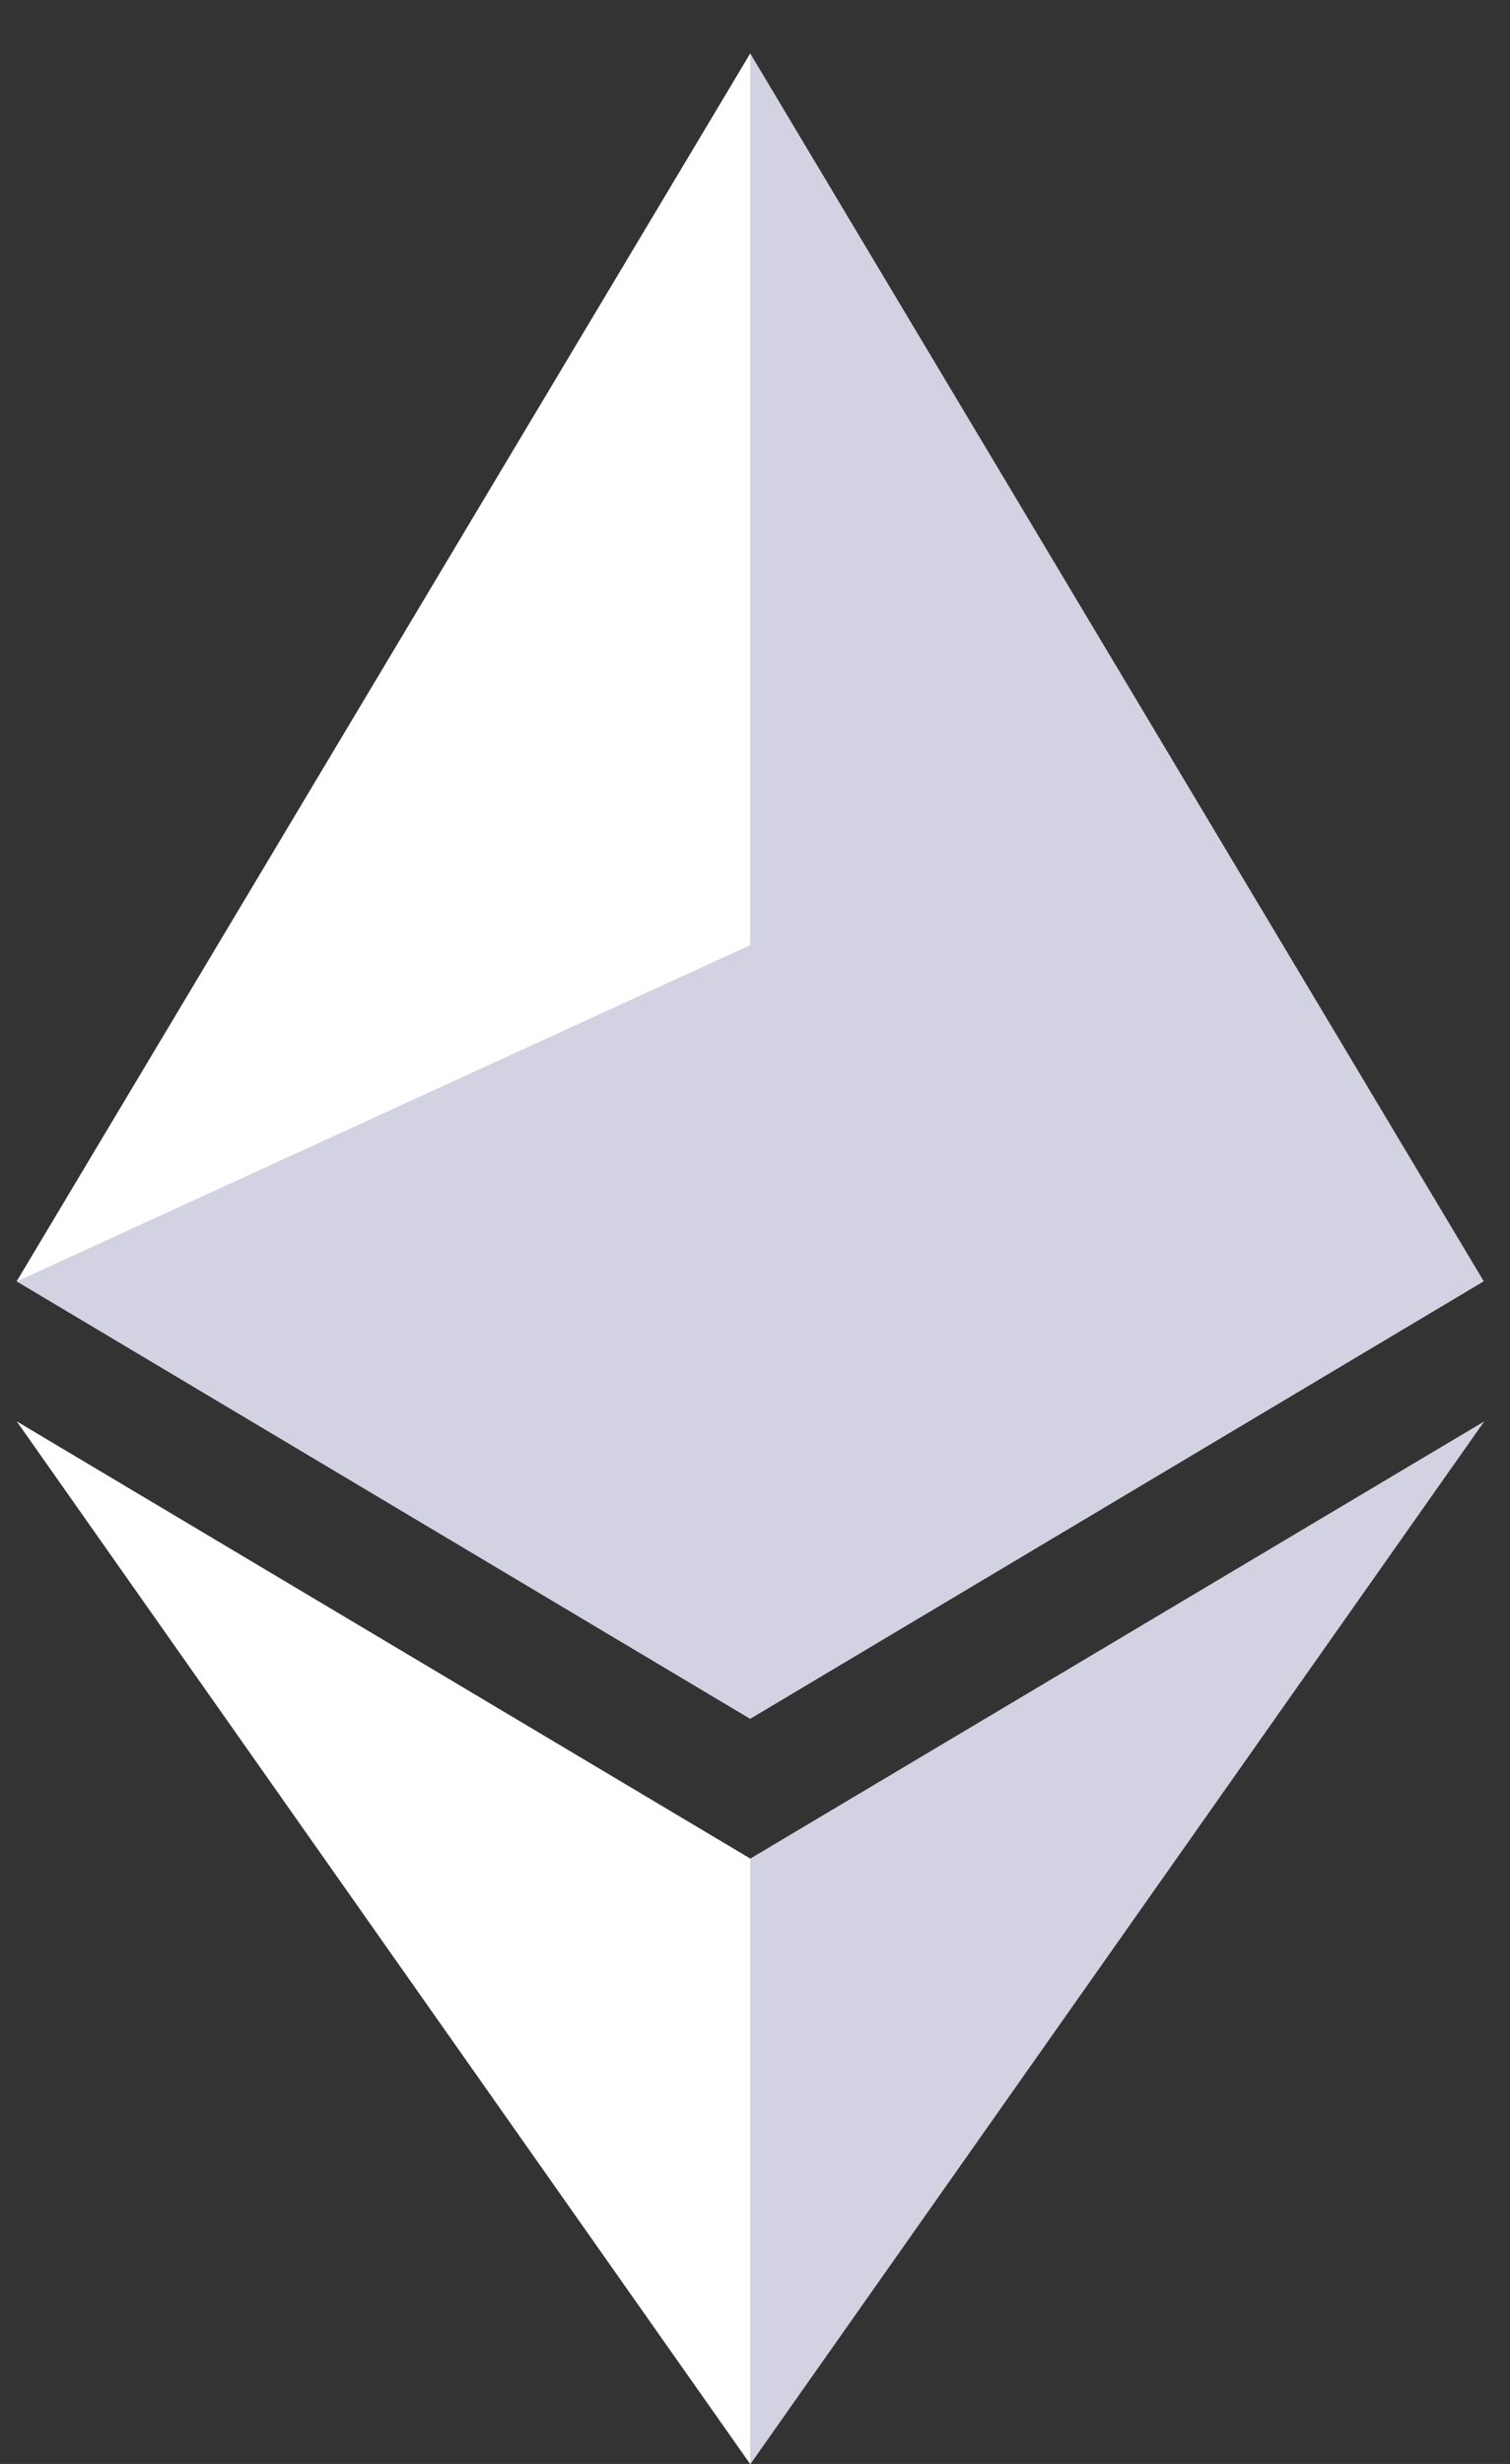 <svg width="19" height="31" viewBox="0 0 19 31" fill="none" xmlns="http://www.w3.org/2000/svg">
<rect x="0" y="0" width="19" height="31" fill="#333333" stroke="none"/>
<g clip-path="url(#clip0_4266_9598)">
<path d="M9.44 0.672L9.238 1.363V21.419L9.44 21.623L18.669 16.119L9.44 0.672Z" fill="#D2D2E3"/>
<path d="M9.44 0.672L0.211 16.119L9.44 21.623V11.888V0.672Z" fill="white"/>
<path d="M9.442 23.383L9.328 23.523V30.667L9.442 31.002L18.676 17.883L9.442 23.383Z" fill="#D2D2E3"/>
<path d="M9.44 31.002V23.383L0.211 17.883L9.44 31.002Z" fill="white"/>
<path d="M9.438 21.625L18.666 16.122L9.438 11.891V21.625Z" fill="#D2D2E3"/>
<path d="M0.211 16.122L9.44 21.625V11.891L0.211 16.122Z" fill="#D2D2E3"/>
</g>
<defs>
<clipPath id="clip0_4266_9598">
<rect width="18.463" height="30.333" fill="white" transform="translate(0.211 0.672)"/>
</clipPath>
</defs>
</svg>
